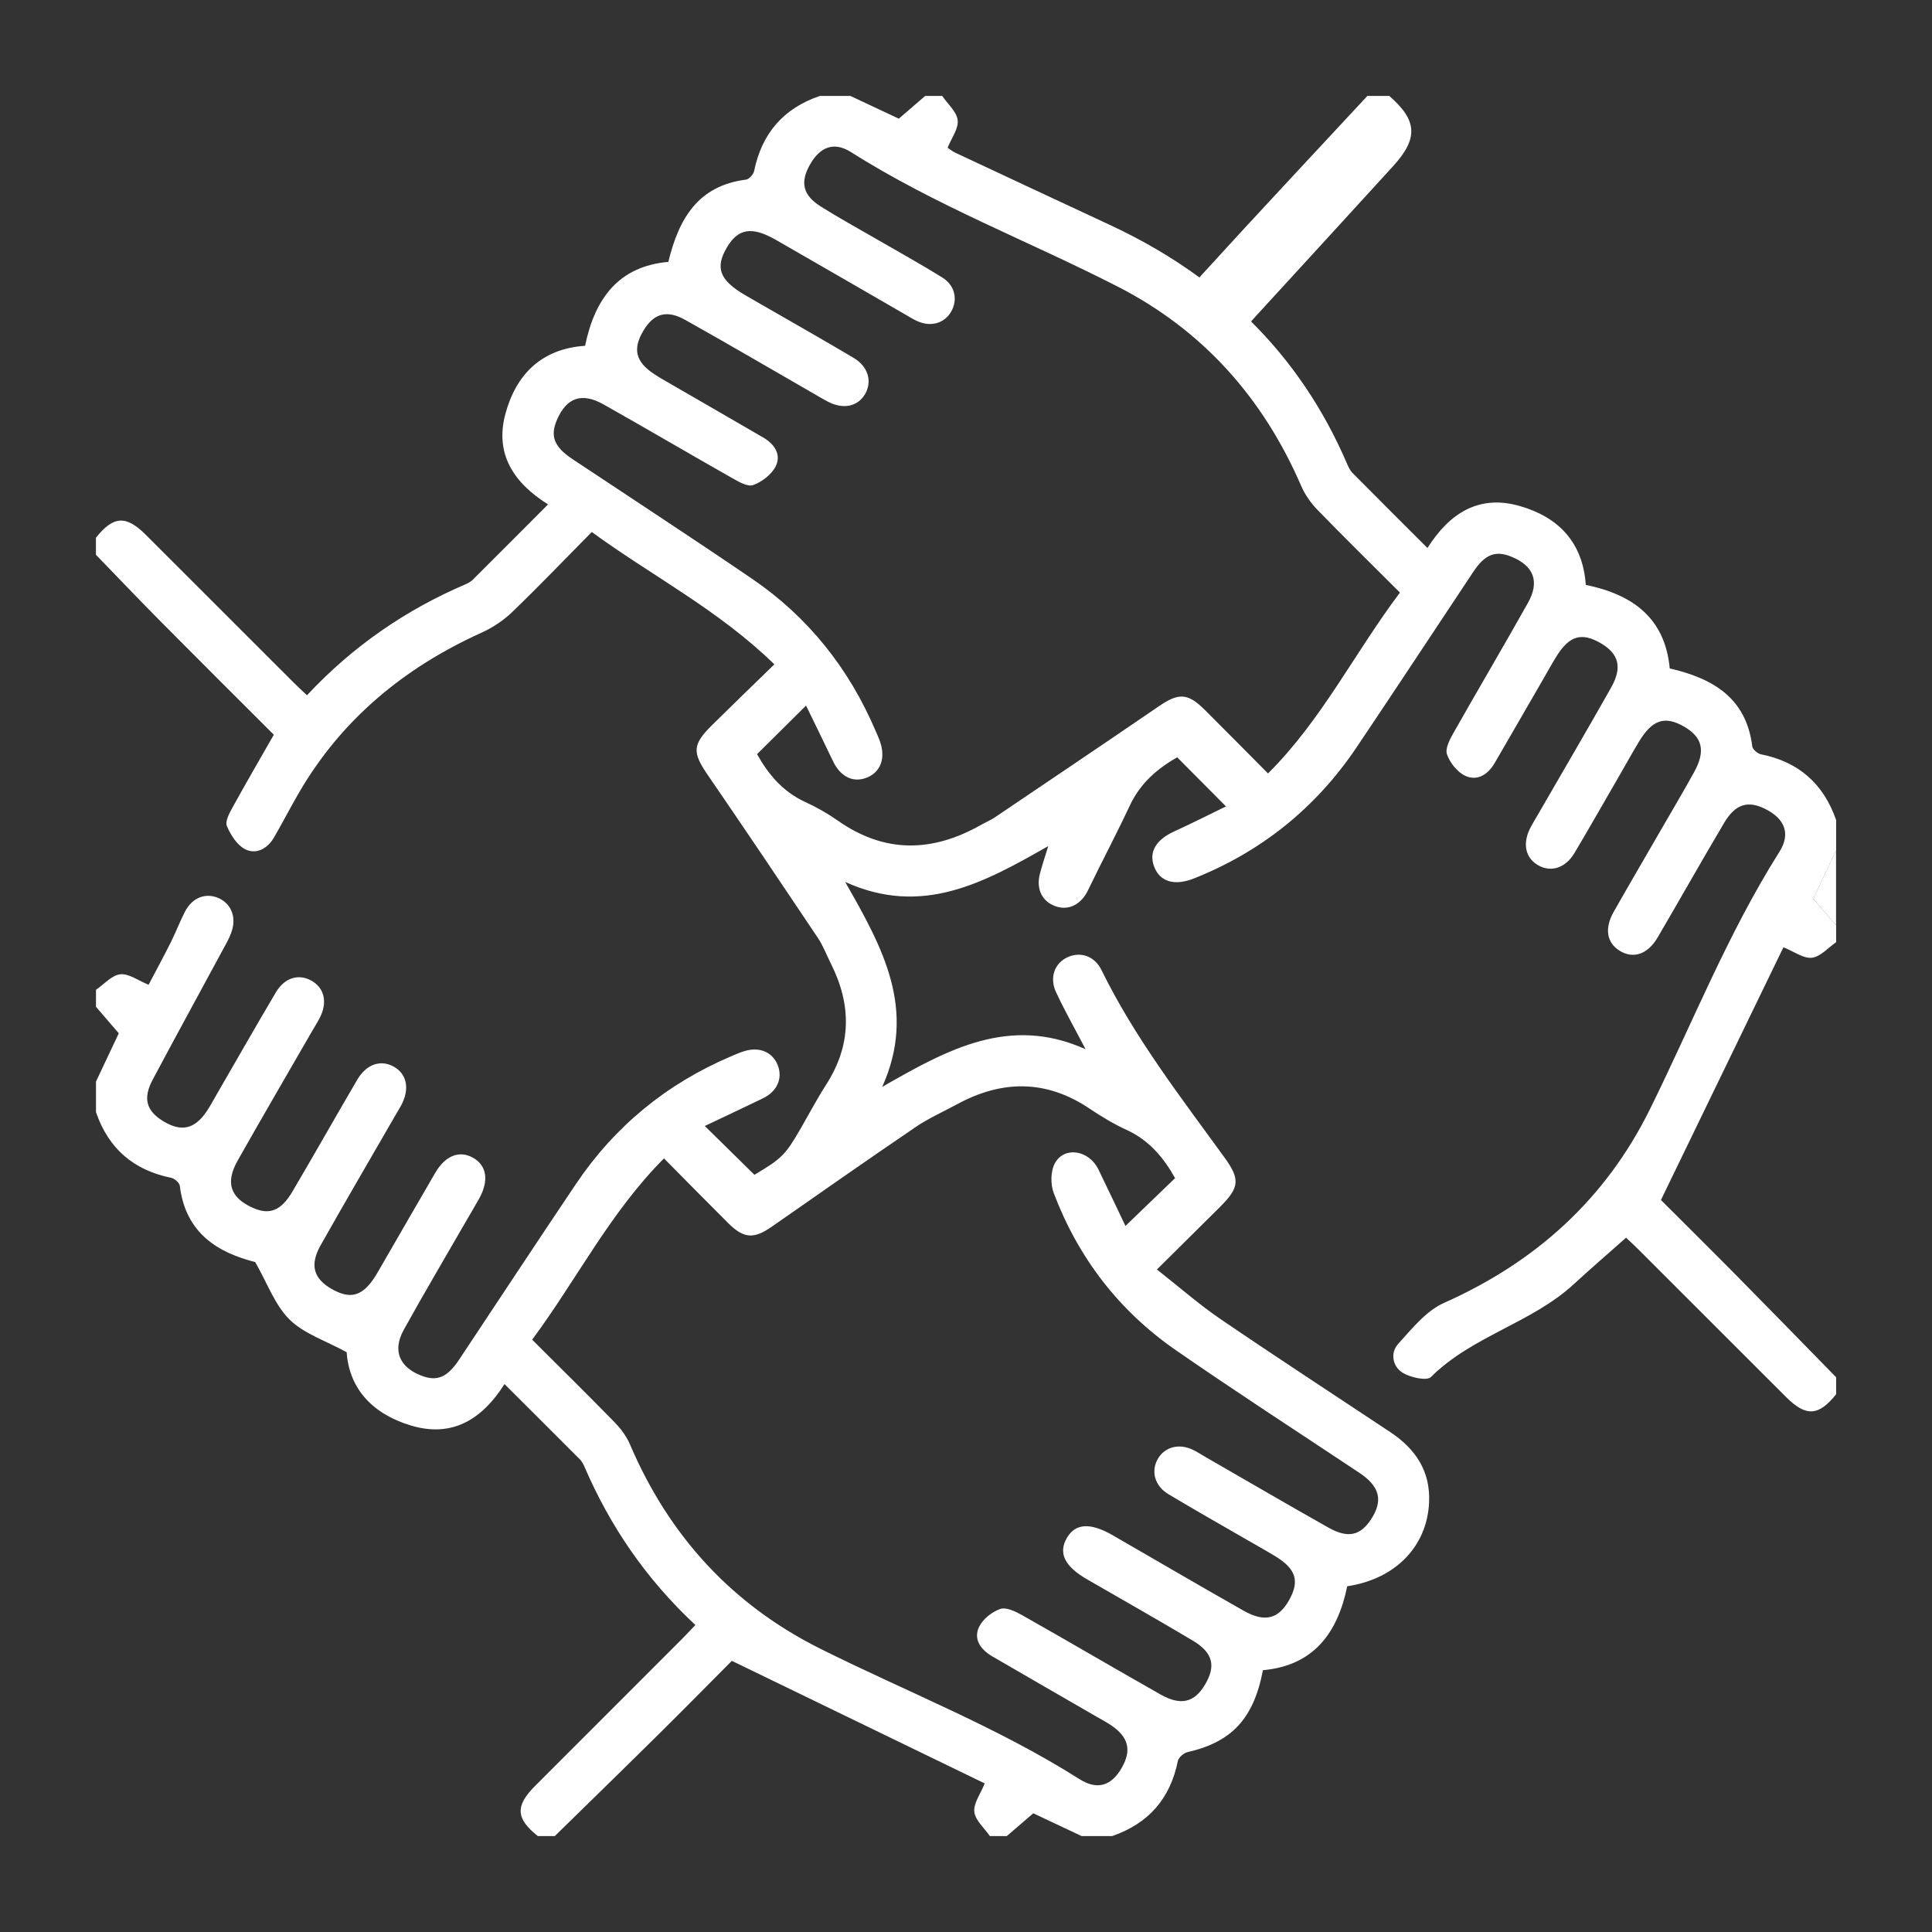 <?xml version="1.0" encoding="UTF-8"?>
<svg id="Capa_1" data-name="Capa 1" xmlns="http://www.w3.org/2000/svg" version="1.1" viewBox="0 0 1080 1080">
  <rect x="0" y="0" width="1080" height="1080" fill="#333333" stroke="none"/>
  <defs>
    <style>
      .cls-1 {
        fill: #fff;
        stroke-width: 0px;
      }
    </style>
  </defs>
  <path class="cls-1" d="M1026.37,458.31c-7.05-20.18-20.89-32.46-41.99-36.65-1.9-.38-4.64-2.73-4.85-4.44-3.38-27.13-22-38-46.14-43.56-2.62-28.41-21.01-41.39-46.92-46.7-1.65-23.92-15.41-37.97-37.03-44.13-22.72-6.48-39.14,4.01-51.48,23.51-14.38-14.37-28.23-28.13-41.95-42.02-1.49-1.51-2.4-3.69-3.27-5.7-13.3-30.78-31.24-56.95-53.39-78.93,1.1-1.17,2.16-2.39,3.24-3.57,25.39-27.72,50.8-55.41,76.13-83.19,14.23-15.6,13.63-25.62-2.11-39.3h-12.24c-31.03,33.43-62.23,66.68-92.96,100.42-.32.35-.6.71-.88,1.07-15.2-11.14-31.82-20.86-49.8-29.24-28.92-13.46-57.81-26.97-86.7-40.51-1.68-.79-3.14-2.02-4.32-2.78,2.17-5.41,6.18-10.66,5.64-15.39-.54-4.79-5.59-9.07-8.66-13.57h-9.5c-4.94,4.26-9.88,8.52-14.75,12.71-9.11-4.28-18.08-8.5-27.05-12.71h-17.1c-20.32,6.92-32.42,20.93-36.73,41.96-.39,1.9-2.8,4.6-4.54,4.82-26.71,3.4-37.54,21.64-43.41,45.99-27.64,2.42-41.09,20.35-46.54,46.9-24.2,1.6-38.63,15.9-44.59,38.22-5.96,22.32,4.74,38.48,23.89,50.44-14.41,14.44-28.19,28.29-42.04,42.07-1.09,1.08-2.54,1.92-3.97,2.53-33.58,14.4-63.09,34.64-88.76,62.1-2.64-2.51-5.12-4.78-7.5-7.15-27.54-27.51-55.04-55.06-82.59-82.55-11.09-11.06-18.14-10.6-27.89,1.65v9.5c12.08,12.47,24.05,25.06,36.28,37.39,20.93,21.11,42.01,42.06,63.17,63.22-7.87,13.78-15.61,27.07-23.03,40.55-1.78,3.23-4.31,7.88-3.21,10.48,2.11,5,5.71,10.73,10.27,13.01,6.12,3.05,12.4-.32,16.01-6.52,4.76-8.2,9.1-16.64,13.85-24.84,24.05-41.45,59.14-70.25,102.45-89.84,6.16-2.79,12.13-6.81,17-11.5,14.81-14.26,29.03-29.12,44.39-44.67,33.71,24.61,70.82,43.49,102.07,73.99-12.02,11.71-23.54,22.8-34.91,34.05-10.98,10.87-10.95,15.2-2.35,27.74,20.74,30.24,41.21,60.66,61.6,91.14,2.96,4.43,4.86,9.57,7.27,14.37,11.56,23,11.58,45.47-2.6,67.55-5.12,7.97-9.55,16.39-14.29,24.61-8.56,14.81-10.65,16.88-25.86,25.87-8.85-8.7-17.61-17.31-27.74-27.27,11.19-5.32,21.88-10.33,32.51-15.48,8.06-3.91,11.22-11.37,8.16-18.77-2.9-7.01-9.99-10.09-18.15-7.72-2.72.79-5.34,1.94-7.95,3.06-35.88,15.31-64.9,39.04-86.66,71.41-21.89,32.55-43.46,65.31-65.17,97.99-6.66,10.03-12.32,12.47-21.18,9.07-12.34-4.74-16.25-14.06-9.83-25.66,11.04-19.91,22.62-39.52,33.98-59.25,2.68-4.66,5.46-9.27,8.09-13.95,5.69-10.14,4.35-18.73-3.52-23.04-7.57-4.15-15.37-1.08-20.97,8.53-10.04,17.21-19.96,34.49-29.93,51.73-1.27,2.19-2.5,4.41-3.87,6.53-6.91,10.67-13.58,12.55-23.83,6.8-10.39-5.83-12.7-13.47-6.4-24.65,13.66-24.24,27.73-48.25,41.63-72.36,1.11-1.92,2.29-3.79,3.34-5.74,4.87-9.07,3.32-17.42-3.97-21.59-7.37-4.21-15.44-1.55-20.6,7.27-12.14,20.74-23.95,41.67-36.15,62.38-6.51,11.04-13.04,13.4-22.58,9-12.22-5.63-15.03-13.94-8.09-26.23,13.53-23.95,27.4-47.71,41.14-71.55,1.58-2.74,3.29-5.41,4.74-8.21,4.44-8.56,2.66-16.61-4.46-20.71-7.2-4.14-15.14-1.89-20.08,6.46-11.43,19.32-22.54,38.84-33.78,58.27-1.58,2.74-3.07,5.54-4.83,8.16-6.74,10.01-14.16,11.69-24.23,5.62-9.57-5.77-11.61-12.75-5.98-23.31,13.67-25.65,27.64-51.15,41.45-76.73,1.05-1.94,1.96-3.98,2.67-6.07,2.67-7.95-.15-15.31-6.98-18.51-7.24-3.39-14.95-.6-19.06,7.33-2.91,5.6-5.13,11.56-7.96,17.21-4.08,8.15-8.44,16.17-12.42,23.75-5.86-2.36-11.11-6.38-15.84-5.85-4.79.54-9.07,5.6-13.57,8.68v9.5c4.26,4.95,8.52,9.9,12.75,14.8-4.29,9.08-8.52,18.03-12.75,26.99v17.1c6.95,20.31,20.96,32.41,42,36.7,1.9.39,4.64,2.75,4.85,4.45,3.25,26.8,21.65,37.44,42.15,42.65,6.81,11.87,11,24.01,19.19,32.11,8.07,7.97,20.19,11.84,31.93,18.27,1.43,20.62,14.71,34.63,35.97,41,23.14,6.94,39.76-3.49,52.27-23.16,14.41,14.37,28.27,28.14,42.05,41.98,1.09,1.09,1.92,2.54,2.54,3.97,14.43,33.54,34.6,63.1,62.11,88.71-2.55,2.67-4.82,5.15-7.2,7.53-27.51,27.53-55.05,55.03-82.54,82.58-11.05,11.08-10.58,18.15,1.66,27.88h9.5c19.16-18.77,38.39-37.47,57.46-56.33,14.57-14.41,28.95-29.01,41.51-41.62,48.4,23.46,95.13,46.11,141.35,68.52-2.36,5.91-6.36,11.16-5.81,15.88.55,4.79,5.6,9.05,8.67,13.55h9.5c4.94-4.26,9.89-8.51,14.78-12.73,9.1,4.28,18.06,8.51,27.02,12.73h17.1c20.24-6.98,32.45-20.86,36.7-41.96.4-1.99,3.3-4.49,5.45-4.97,24.61-5.6,36.95-18.66,42.11-45.79,28.39-2.53,41.82-20.94,47.12-46.92,26.95-4.03,44.58-22.25,45.76-46.72.86-17.67-7.63-30.13-21.75-39.5-31.62-21-63.43-41.73-94.8-63.11-11.94-8.14-22.87-17.76-35.6-27.75,12.63-12.52,24.02-23.74,35.34-35.03,10.93-10.92,11.26-15.41,2.33-27.74-24.5-33.79-50.14-66.82-68.63-104.59-3.91-7.98-11.88-10.53-19.13-7.13-7.07,3.32-10.09,11.3-6.3,19.44,4.76,10.25,10.36,20.12,16.52,31.92-42.51-19.07-77.08.07-113.67,21.04,19.48-43.28.24-77.85-20.72-114.55,43.33,19.63,77.84.21,113.51-20.01-1.87,6.18-3.49,10.87-4.7,15.66-2.18,8.58,1.5,15.6,9.25,18.1,7.22,2.33,14-1.45,17.62-8.96,7.66-15.9,15.95-31.5,23.44-47.48,5.79-12.33,15.25-20.65,26.51-26.96,8.83,8.88,17.63,17.74,27.25,27.43-9.54,4.63-19.05,9.47-28.76,13.89-10.34,4.71-14.48,11.48-11.42,19.69,3.17,8.52,11.34,11.05,22.35,6.66,37.85-15.08,68.2-39.59,90.91-73.37,21.89-32.55,43.44-65.33,65.16-97.99,6.53-9.82,12.39-12.12,21.35-8.46,12.45,5.1,15.91,13.86,9.2,25.82-13.61,24.27-27.79,48.22-41.49,72.45-2.1,3.71-4.88,8.87-3.77,12.14,1.6,4.71,5.72,9.93,10.14,12.01,6.87,3.24,12.83-.73,16.57-7.16,9.07-15.58,18.05-31.21,27.08-46.81,2.53-4.38,4.96-8.83,7.65-13.11,7.04-11.22,13.94-13.15,24.47-7.03,10.16,5.91,12.26,13.5,5.84,24.87-13.37,23.68-27.14,47.14-40.74,70.69-1.42,2.46-2.92,4.89-4.25,7.41-4.57,8.64-3.12,16.66,3.73,20.91,7.27,4.51,15.66,2.07,20.79-6.57,8.88-14.95,17.47-30.08,26.18-45.14,3.32-5.75,6.53-11.57,9.97-17.25,7.32-12.09,14.33-14.4,24.92-8.38,10.53,5.98,12.39,13.67,5.77,25.66-5.96,10.79-12.26,21.4-18.43,32.08-8.85,15.34-17.8,30.62-26.54,46.02-5.21,9.18-3.81,17.23,3.41,21.67,7.61,4.68,15.66,2.03,21.23-7.49,12.47-21.28,24.57-42.78,37.15-64,6.26-10.56,13.26-12.63,22.92-7.83,10.85,5.39,14.47,13.74,7.97,24.03-28.84,45.64-48.6,95.77-72.39,143.91-24.87,50.31-63.89,85.42-115.08,108.22-10.04,4.47-17.98,14.47-25.7,23-4.45,4.92-3.05,12.57,2.46,15.98,4.37,2.7,13.56,4.79,15.93,2.44,23.1-22.97,56.26-30.14,79.91-51.94,9.29-8.57,18.88-16.81,29.17-25.93,2.04,1.94,4.53,4.2,6.9,6.57,27.55,27.52,55.06,55.07,82.62,82.58,11.07,11.05,18.17,10.59,27.9-1.64v-9.5c-18.33-18.72-36.59-37.5-55-56.13-14.85-15.03-29.87-29.89-42.94-42.95,23.42-48.32,46.08-95.07,68.48-141.28,5.93,2.38,11.18,6.39,15.91,5.85,4.79-.55,9.06-5.6,13.55-8.67v-9.5c-4.26-4.95-8.53-9.9-12.75-14.8,4.29-9.08,8.52-18.04,12.75-27v-17.1ZM511.73,630.1c7.28-4.95,15.46-8.58,23.24-12.8,25.27-13.7,49.99-13.87,74.31,2.56,6.54,4.41,13.41,8.5,20.56,11.79,12.42,5.71,20.56,15.36,27.04,26.93-8.81,8.49-17.63,16.99-27.74,26.73-4.98-10.43-10-21.07-15.15-31.65-5.2-10.67-18.87-13.06-24.24-3.52-2.48,4.41-2.57,11.83-.72,16.74,13.69,36.19,36.47,65.84,68.24,87.86,33.8,23.42,68.35,45.76,102.59,68.55,11.49,7.65,13.49,15.56,6.47,26.16-5.97,9.02-12.87,10.61-23.74,4.48-22.87-12.88-45.54-26.12-68.29-39.21-2.47-1.42-4.85-3.01-7.41-4.24-7.88-3.82-15.94-1.63-19.75,5.21-3.81,6.85-1.64,14.96,5.98,19.54,14.36,8.64,28.97,16.87,43.47,25.27,5.47,3.17,11.02,6.23,16.41,9.52,11.45,7,13.55,13.79,7.7,24.3-5.95,10.7-13.63,12.81-25.47,6.1-24.49-13.87-48.78-28.1-73.16-42.17-12.56-7.25-20.95-6.75-25.7,1.5-4.86,8.43-1.27,15.83,11.25,23.07,19.71,11.4,39.54,22.6,59.1,34.26,11.31,6.74,13.09,14.12,6.96,24.53-5.94,10.1-13.53,12.08-24.97,5.6-25.87-14.65-51.5-29.72-77.38-44.34-3.68-2.08-8.89-4.59-12.19-3.44-4.67,1.63-9.84,5.72-11.88,10.12-3.25,7,1.15,12.72,7.48,16.4,19.41,11.29,38.87,22.49,58.31,33.73,2.74,1.58,5.55,3.06,8.16,4.83,9.62,6.53,11.43,13.85,5.97,23.5-5.71,10.09-13.5,13.03-23.81,6.5-45.87-29.08-96.43-48.72-144.76-72.83-49.58-24.74-84.66-63.27-106.42-114.17-1.92-4.5-5.05-8.77-8.49-12.3-14.99-15.37-30.31-30.43-46.22-46.32,24.93-33.57,43.44-71,73.69-101.33,12.49,12.6,24.19,24.53,36.04,36.31,8.61,8.55,14.24,8.81,24.17,1.9,26.73-18.63,53.4-37.34,80.34-55.65ZM708.84,432.36c-12.23-12.3-23.74-23.96-35.35-35.53-9.53-9.5-14.61-9.59-25.61-2.07-30.53,20.88-61.22,41.54-91.88,62.24-2.35,1.58-5.03,2.66-7.5,4.06-27.22,15.46-53.91,16.15-80.21-2.37-5.66-3.99-11.81-7.45-18.11-10.34-12.39-5.69-20.61-15.3-26.98-26.78,8.69-8.62,17.39-17.24,27.38-27.15,5.06,10.42,10.12,20.69,15.04,31.02,4.19,8.81,11.34,12.35,19.02,9.22,7.63-3.11,10.48-10.75,7.36-19.93-.71-2.09-1.65-4.1-2.52-6.14-14.91-34.94-37.69-63.64-69.07-85.05-33.19-22.64-66.85-44.6-100.31-66.84-10.32-6.86-12.73-12.82-8.76-22.01,5.35-12.4,13.82-15.5,26.01-8.64,23.98,13.49,47.68,27.47,71.63,41.03,3.74,2.12,8.92,5.21,12.07,4.07,4.95-1.79,10.37-5.99,12.63-10.61,3.1-6.33-.69-12.26-6.82-15.83-17.21-10.04-34.49-19.96-51.73-29.94-3.28-1.9-6.61-3.75-9.76-5.86-10.16-6.84-11.78-13.96-5.64-24.15,5.72-9.5,12.9-11.76,23.28-5.95,24.28,13.59,48.29,27.67,72.42,41.55,2.47,1.42,4.9,2.91,7.43,4.21,8.58,4.43,16.71,2.7,20.75-4.34,4.07-7.09,1.69-15.32-6.41-20.15-14.12-8.43-28.44-16.53-42.68-24.75-6.03-3.48-12.09-6.89-18.09-10.41-14.18-8.32-16.79-15.24-10.12-26.55,6.32-10.71,13.98-11.99,27.5-4.23,24.15,13.84,48.22,27.81,72.32,41.72,2.19,1.26,4.34,2.63,6.64,3.66,7.62,3.43,15.24,1.21,18.97-5.38,3.78-6.67,2.13-14.59-5.01-19.03-12.08-7.51-24.56-14.38-36.87-21.52-10.39-6.03-20.96-11.79-31.12-18.2-9.99-6.3-11.55-13.48-5.97-23.36,5.56-9.84,13.33-13.09,22.96-6.99,47.22,29.92,99.45,49.77,148.93,75.09,47.81,24.46,81.42,62.34,102.71,111.49,2.07,4.79,5.24,9.41,8.88,13.16,14.96,15.41,30.29,30.46,46.33,46.48-25.39,33.73-43.62,71.11-73.75,101.11Z"/>
  <path class="cls-1" d="M1026.37,517.2c-4.26-4.95-8.53-9.9-12.75-14.8,4.29-9.08,8.52-18.04,12.75-27v41.8Z"/>
</svg>